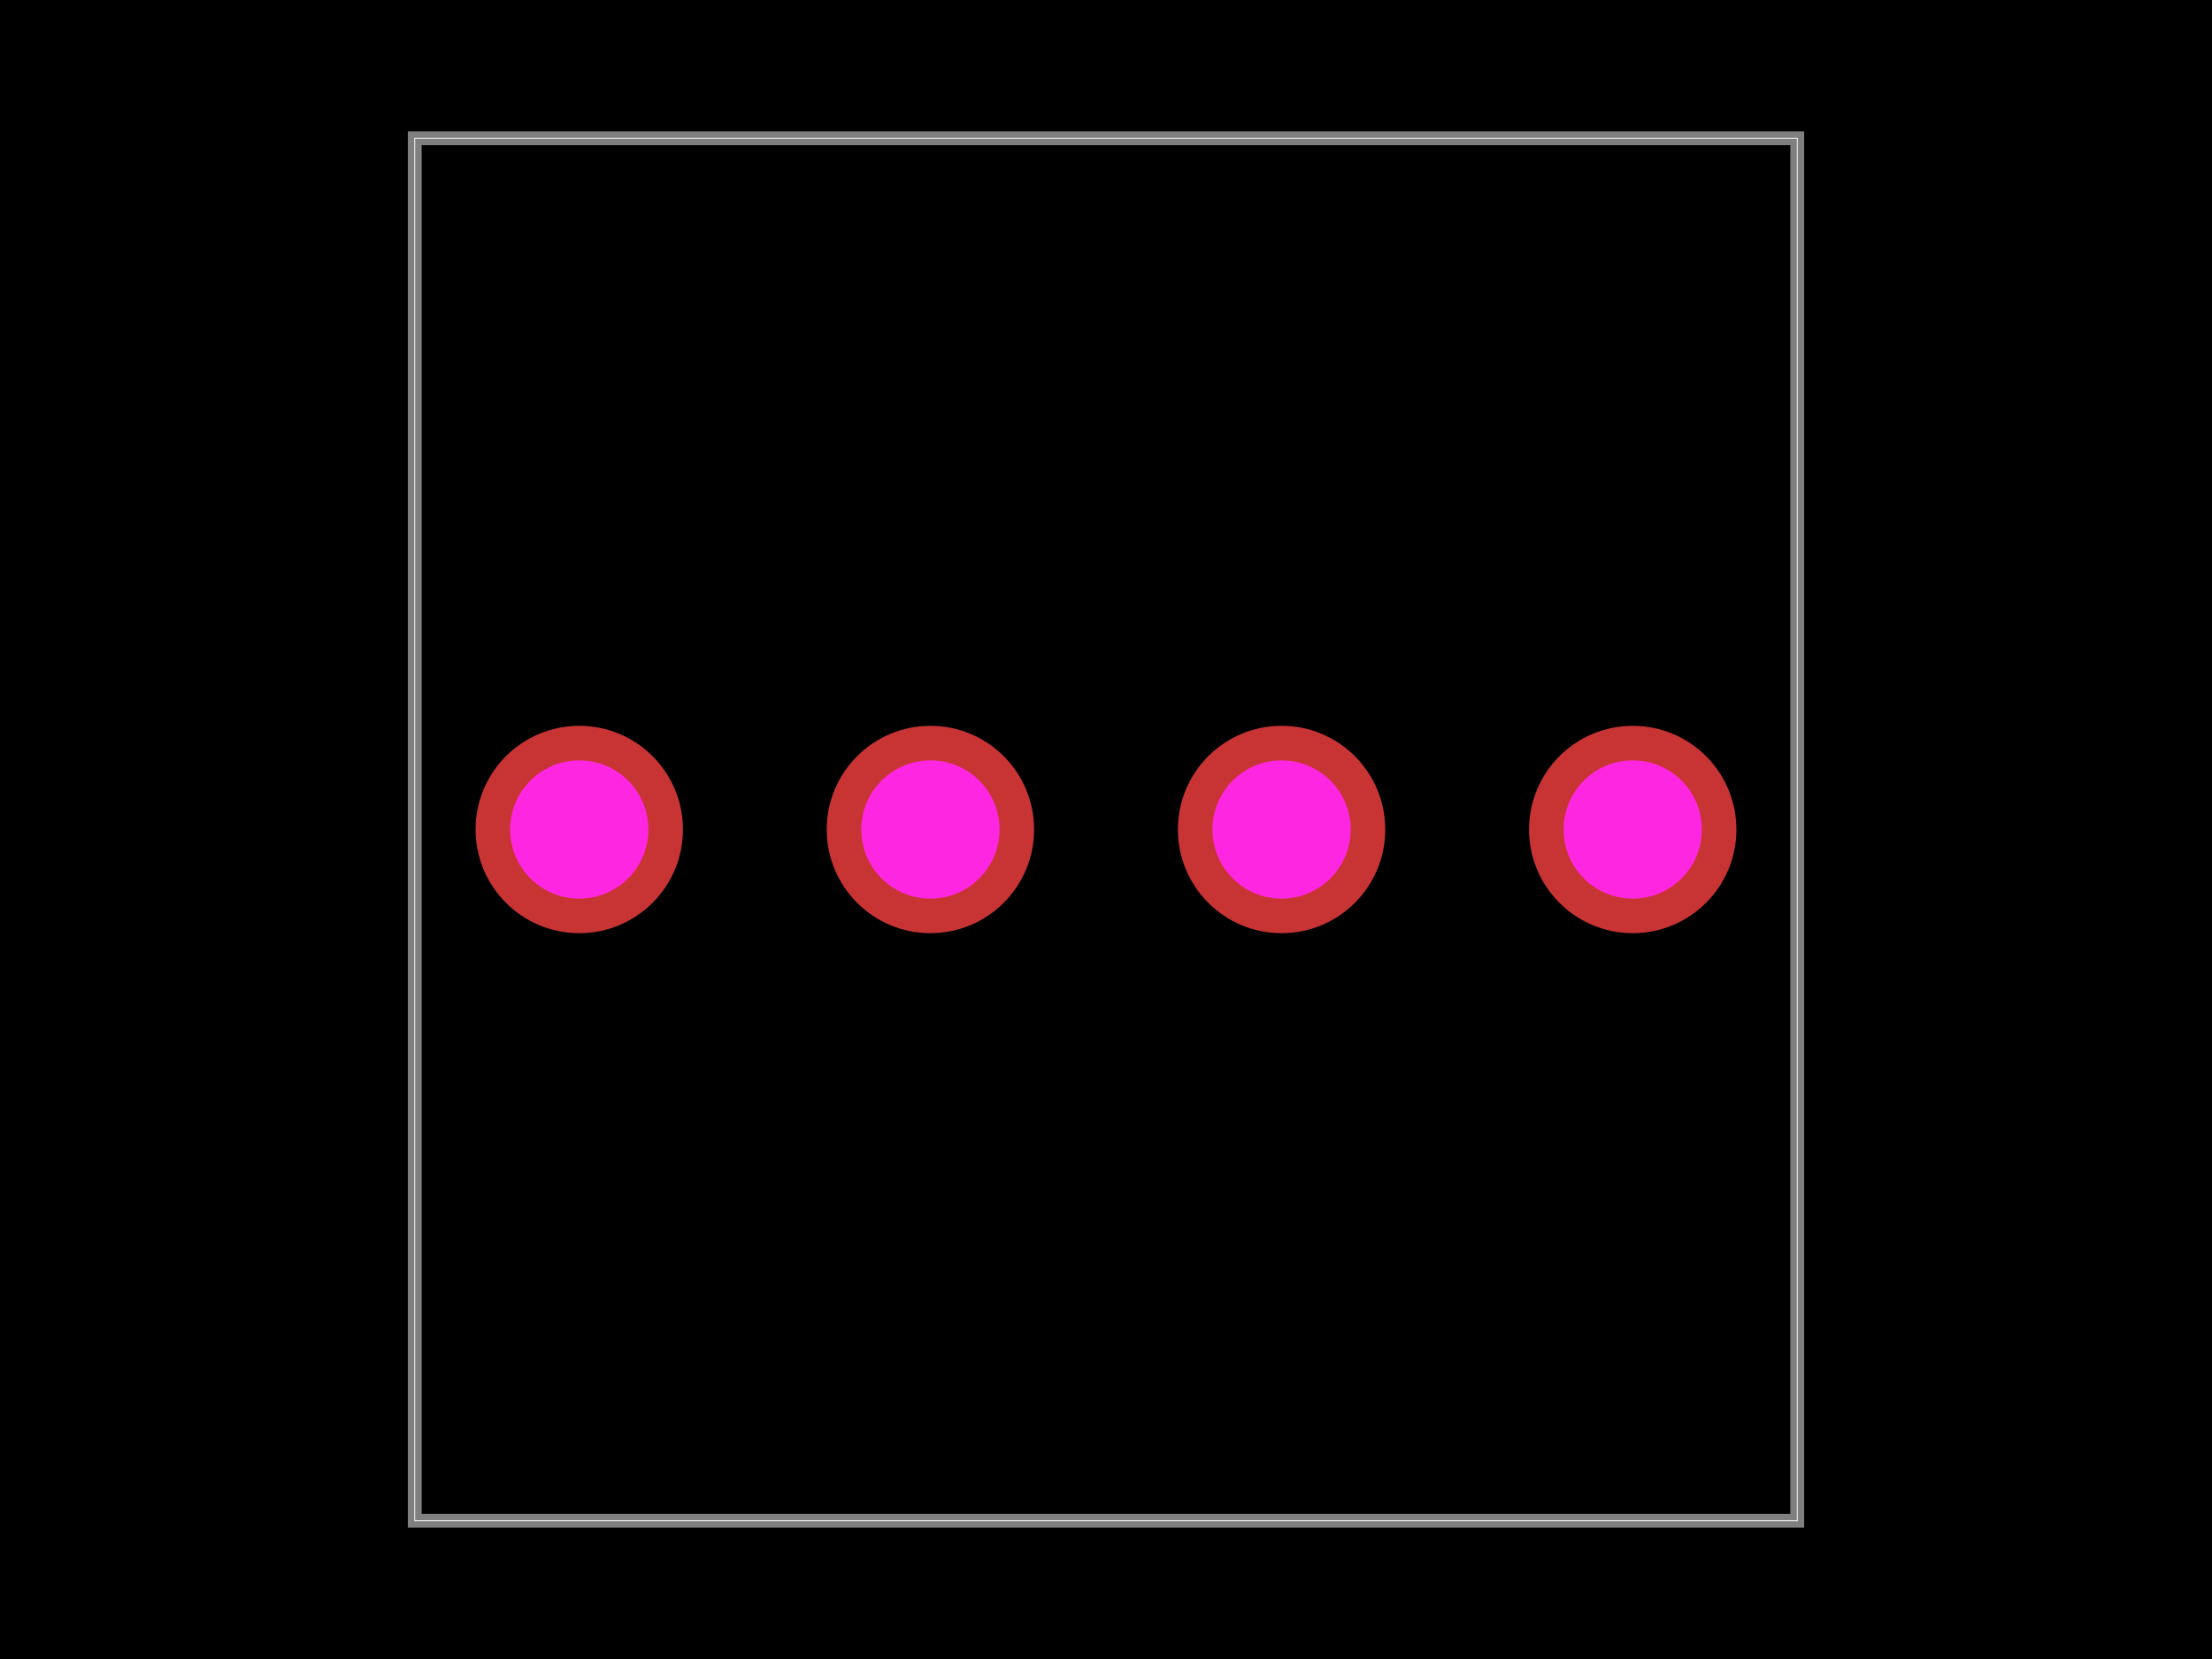 <svg xmlns="http://www.w3.org/2000/svg" width="800" height="600"><style>
              .boundary { fill: #000; }
              .pcb-board { fill: none; }
              .pcb-trace { fill: none; }
              .pcb-hole-outer { fill: rgb(200, 52, 52); }
              .pcb-hole-inner { fill: rgb(255, 38, 226); }
              .pcb-pad { }
              .pcb-boundary { fill: none; stroke: #fff; stroke-width: 0.3; }
              .pcb-silkscreen { fill: none; }
              .pcb-silkscreen-top { stroke: #f2eda1; }
              .pcb-silkscreen-bottom { stroke: #f2eda1; }
              .pcb-silkscreen-text { fill: #f2eda1; }
            </style><rect class="boundary" x="0" y="0" width="800" height="600"/><rect class="pcb-boundary" x="150" y="50" width="500" height="500"/><path class="pcb-board" d="M 150 550 L 650 550 L 650 50 L 150 50 Z" stroke="rgba(255, 255, 255, 0.5)" stroke-width="5"/><g transform="translate(400, 300) rotate(0) scale(1, -1)"><rect class="pcb-component" x="-228" y="-37.5" width="456" height="75"/><rect class="pcb-component-outline" x="-228" y="-37.5" width="456" height="75"/></g><g><circle class="pcb-hole-outer" cx="209.5" cy="300" r="37.5"/><circle class="pcb-hole-inner" cx="209.5" cy="300" r="25"/></g><g><circle class="pcb-hole-outer" cx="336.5" cy="300" r="37.5"/><circle class="pcb-hole-inner" cx="336.5" cy="300" r="25"/></g><g><circle class="pcb-hole-outer" cx="463.5" cy="300" r="37.5"/><circle class="pcb-hole-inner" cx="463.5" cy="300" r="25"/></g><g><circle class="pcb-hole-outer" cx="590.5" cy="300" r="37.5"/><circle class="pcb-hole-inner" cx="590.5" cy="300" r="25"/></g></svg>